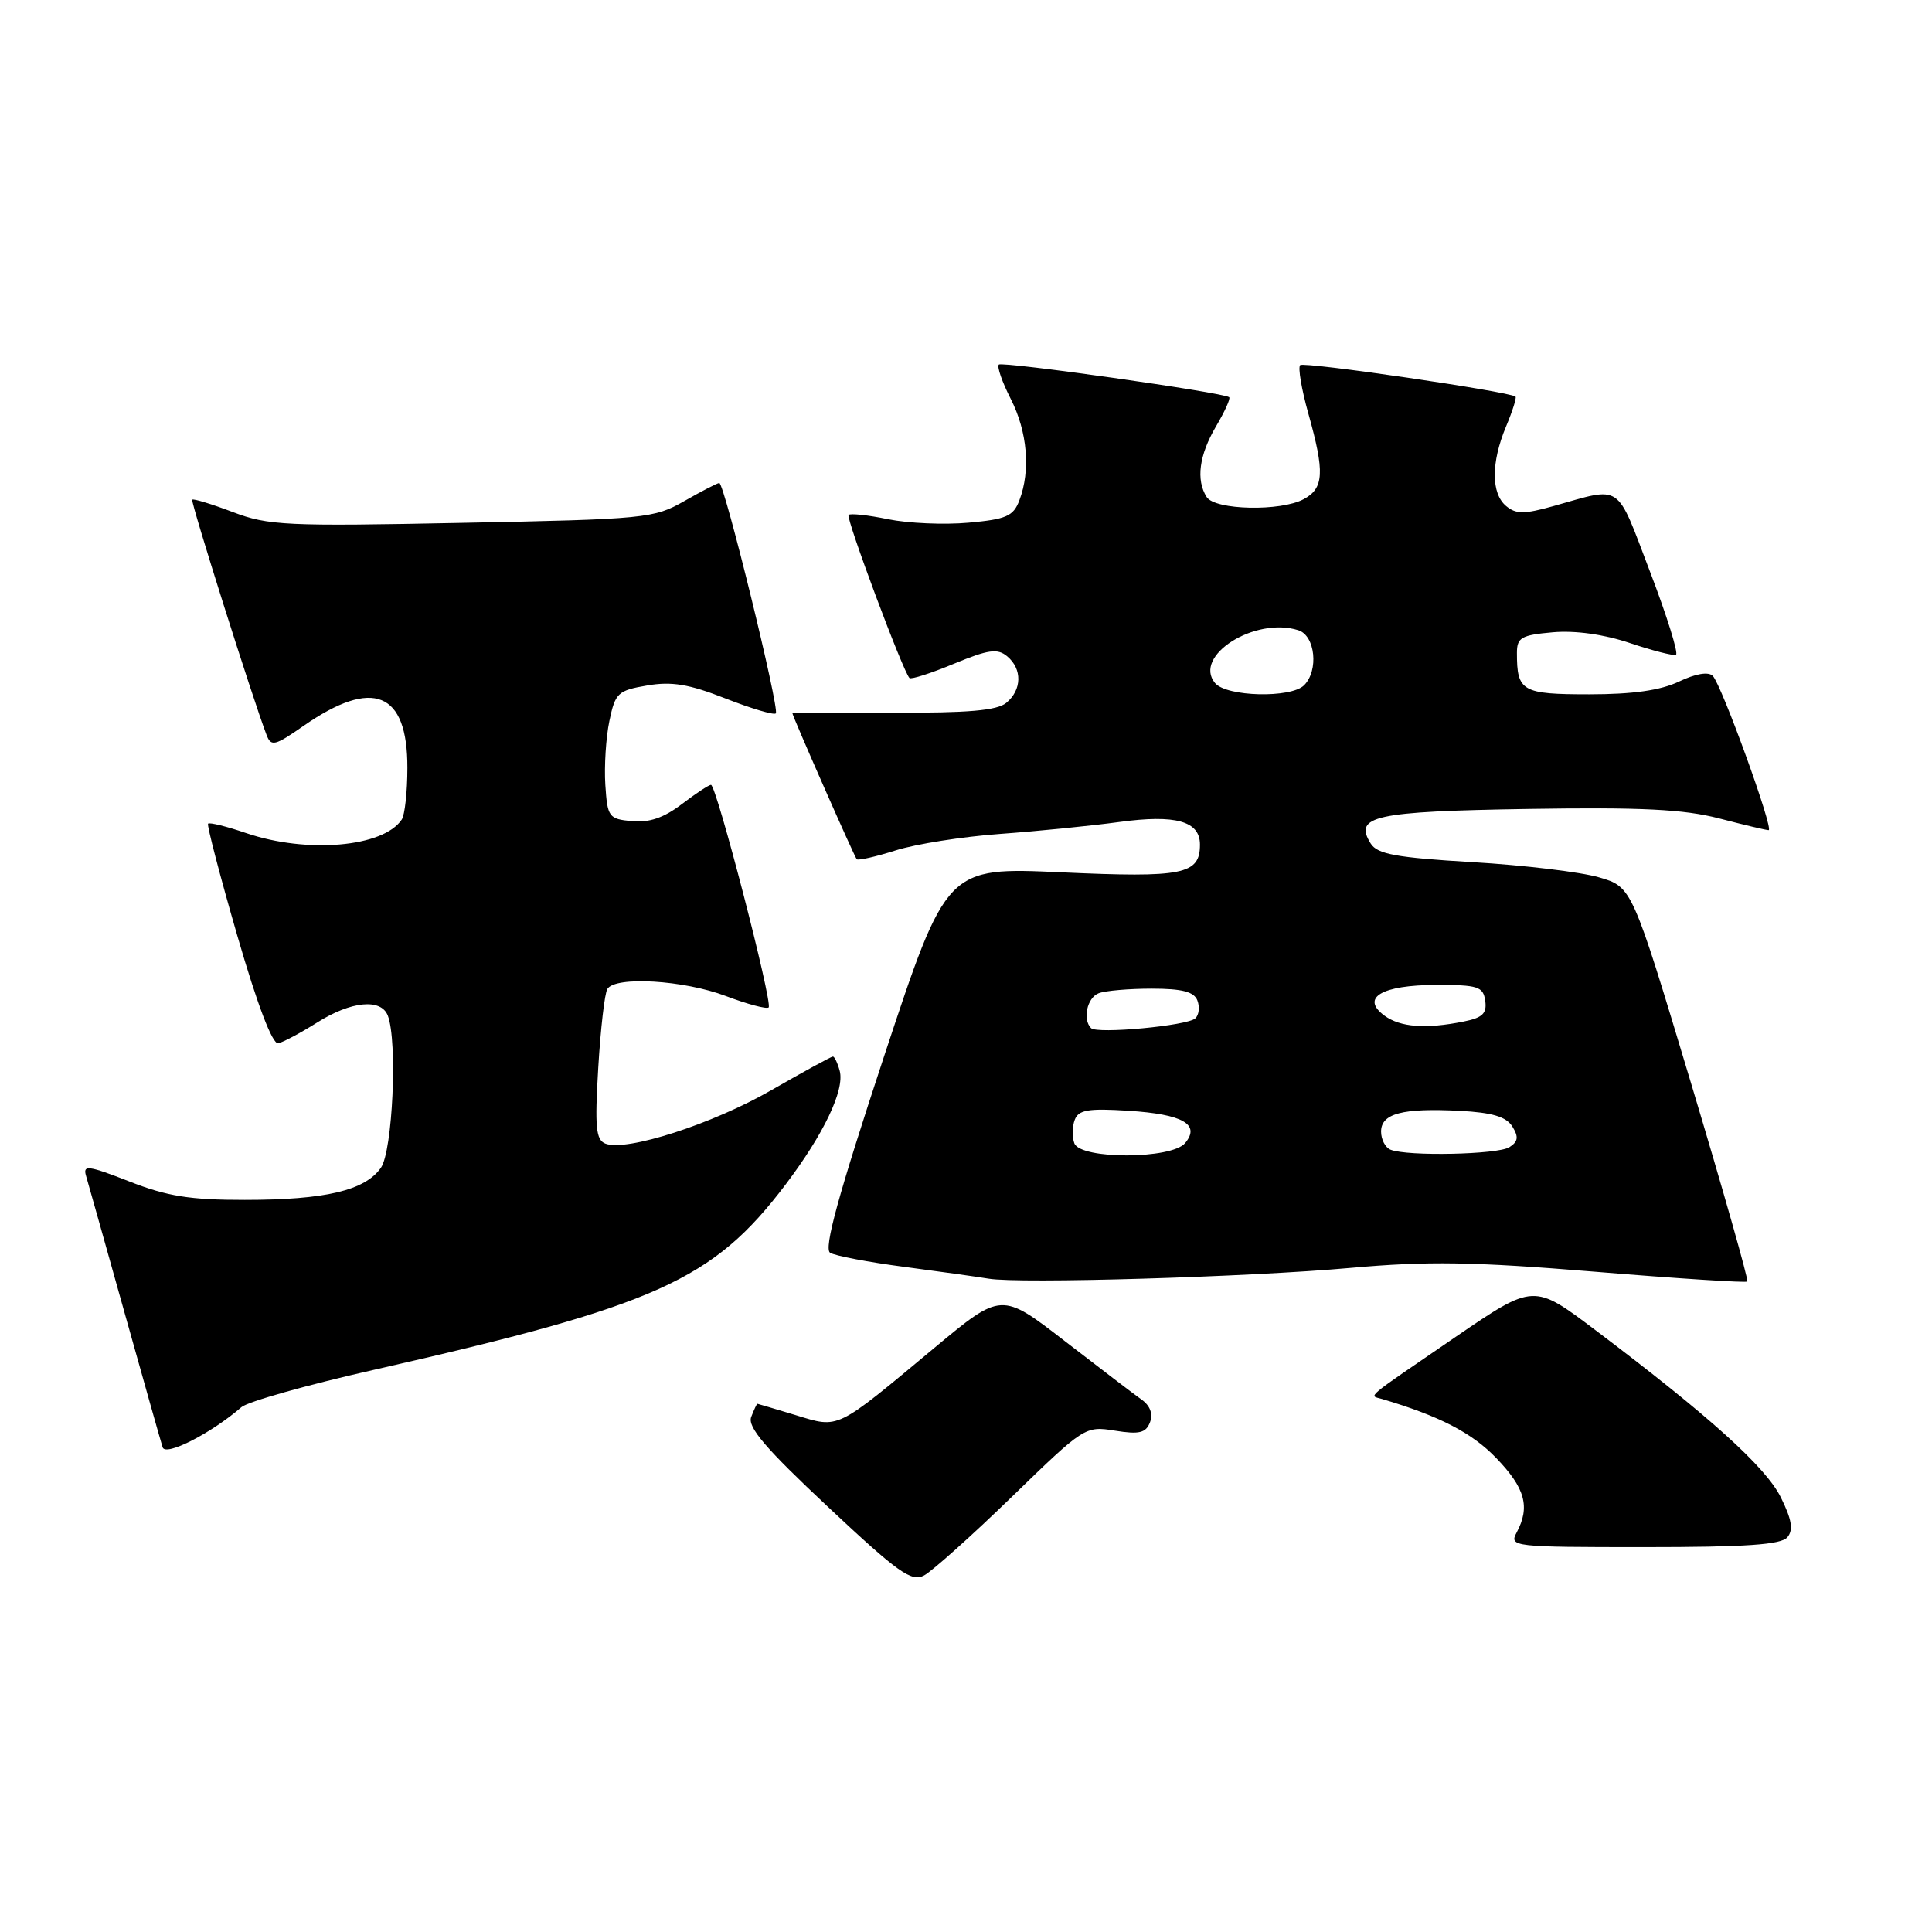 <?xml version="1.0" encoding="UTF-8" standalone="no"?>
<!DOCTYPE svg PUBLIC "-//W3C//DTD SVG 1.1//EN" "http://www.w3.org/Graphics/SVG/1.1/DTD/svg11.dtd" >
<svg xmlns="http://www.w3.org/2000/svg" xmlns:xlink="http://www.w3.org/1999/xlink" version="1.1" viewBox="0 0 256 256">
 <g >
 <path fill="currentColor"
d=" M 134.08 198.33 C 143.66 189.03 143.79 188.94 147.73 189.57 C 150.96 190.09 151.83 189.88 152.38 188.46 C 152.80 187.35 152.40 186.26 151.27 185.46 C 150.30 184.77 145.72 181.28 141.10 177.71 C 132.69 171.21 132.69 171.21 123.80 178.61 C 110.62 189.59 111.24 189.28 105.42 187.51 C 102.71 186.69 100.44 186.02 100.36 186.01 C 100.28 186.00 99.91 186.79 99.54 187.75 C 99.02 189.09 101.41 191.89 109.68 199.64 C 119.02 208.40 120.77 209.65 122.45 208.75 C 123.52 208.18 128.76 203.49 134.08 198.33 Z  M 236.84 203.69 C 237.65 202.72 237.42 201.34 235.97 198.41 C 233.98 194.39 226.51 187.65 211.36 176.22 C 203.22 170.08 203.22 170.08 192.86 177.16 C 180.49 185.63 181.40 184.86 183.11 185.37 C 190.74 187.63 195.03 189.85 198.25 193.19 C 202.10 197.18 202.78 199.67 200.96 203.07 C 199.96 204.94 200.44 205.00 217.84 205.00 C 231.41 205.00 236.02 204.68 236.84 203.69 Z  M 32.00 186.45 C 32.83 185.73 40.70 183.51 49.50 181.52 C 87.06 172.99 94.48 169.65 104.10 156.95 C 109.15 150.28 111.93 144.45 111.27 141.91 C 110.99 140.86 110.58 140.00 110.36 140.00 C 110.14 140.00 106.48 142.00 102.23 144.44 C 94.42 148.94 83.03 152.61 80.23 151.54 C 78.96 151.05 78.80 149.39 79.27 141.51 C 79.58 136.32 80.12 131.61 80.48 131.04 C 81.54 129.32 90.63 129.87 96.18 131.98 C 99.04 133.06 101.59 133.74 101.85 133.49 C 102.42 132.91 94.93 104.00 94.21 104.00 C 93.92 104.00 92.18 105.15 90.33 106.56 C 87.97 108.36 86.01 109.03 83.74 108.81 C 80.66 108.52 80.49 108.27 80.21 104.00 C 80.05 101.53 80.29 97.71 80.75 95.52 C 81.52 91.82 81.87 91.49 85.75 90.83 C 89.00 90.27 91.29 90.65 96.13 92.55 C 99.55 93.89 102.55 94.78 102.80 94.53 C 103.34 94.00 95.98 64.00 95.31 64.00 C 95.06 64.00 92.98 65.08 90.68 66.39 C 86.65 68.69 85.57 68.80 61.23 69.28 C 37.92 69.75 35.55 69.64 30.85 67.85 C 28.05 66.79 25.63 66.05 25.47 66.21 C 25.23 66.46 33.49 92.61 35.32 97.38 C 35.92 98.96 36.41 98.84 40.24 96.17 C 49.42 89.79 54.01 91.65 53.98 101.75 C 53.98 104.91 53.64 108.00 53.23 108.60 C 50.79 112.26 40.68 113.13 32.62 110.39 C 30.02 109.50 27.75 108.94 27.57 109.14 C 27.40 109.34 29.14 116.03 31.45 124.00 C 34.11 133.18 36.10 138.40 36.87 138.24 C 37.54 138.09 39.86 136.85 42.02 135.49 C 46.52 132.65 50.50 132.26 51.39 134.58 C 52.69 137.97 52.03 152.51 50.47 154.74 C 48.36 157.75 43.10 158.99 32.44 158.99 C 25.19 159.00 22.13 158.51 17.14 156.55 C 11.71 154.43 10.96 154.33 11.40 155.80 C 11.68 156.74 13.98 164.93 16.52 174.00 C 19.06 183.07 21.32 191.07 21.55 191.78 C 21.94 193.01 27.98 189.93 32.00 186.45 Z  M 179.00 168.00 C 189.22 167.09 195.12 167.18 211.35 168.51 C 222.26 169.41 231.34 169.99 231.53 169.81 C 231.71 169.62 228.35 157.78 224.06 143.49 C 216.25 117.52 216.25 117.52 211.87 116.25 C 209.47 115.55 201.92 114.64 195.11 114.24 C 184.99 113.64 182.51 113.18 181.63 111.78 C 179.33 108.12 182.06 107.52 202.43 107.19 C 217.49 106.95 223.09 107.23 227.78 108.44 C 231.08 109.30 234.04 110.00 234.35 110.00 C 235.10 110.00 228.13 90.76 226.95 89.56 C 226.37 88.97 224.68 89.26 222.48 90.31 C 220.02 91.48 216.36 92.00 210.57 92.00 C 201.66 92.00 201.00 91.62 201.00 86.52 C 201.00 84.48 201.57 84.15 205.75 83.78 C 208.73 83.52 212.53 84.05 215.95 85.20 C 218.95 86.21 221.71 86.91 222.07 86.77 C 222.44 86.62 220.89 81.64 218.62 75.71 C 214.07 63.80 215.06 64.47 205.83 67.06 C 201.98 68.14 200.88 68.14 199.58 67.06 C 197.57 65.40 197.56 61.29 199.56 56.51 C 200.42 54.46 200.98 52.68 200.81 52.55 C 199.92 51.87 172.76 47.90 172.28 48.38 C 171.97 48.69 172.46 51.57 173.36 54.79 C 175.55 62.59 175.44 64.69 172.75 66.14 C 169.70 67.79 161.00 67.60 159.89 65.86 C 158.45 63.59 158.89 60.31 161.12 56.51 C 162.29 54.53 163.08 52.79 162.87 52.63 C 162.03 51.99 132.81 47.86 132.35 48.31 C 132.08 48.58 132.79 50.63 133.93 52.86 C 136.14 57.20 136.58 62.35 135.07 66.30 C 134.28 68.40 133.34 68.81 128.32 69.26 C 125.12 69.55 120.33 69.34 117.68 68.80 C 115.03 68.25 112.67 68.00 112.44 68.23 C 112.05 68.62 119.65 88.98 120.51 89.84 C 120.72 90.06 123.37 89.21 126.40 87.95 C 130.95 86.07 132.17 85.89 133.45 86.96 C 135.47 88.64 135.42 91.40 133.34 93.13 C 132.11 94.15 128.25 94.48 118.34 94.43 C 111.00 94.40 105.00 94.43 105.00 94.51 C 105.00 94.89 113.22 113.55 113.52 113.85 C 113.71 114.05 116.04 113.52 118.69 112.68 C 121.33 111.84 127.55 110.86 132.50 110.50 C 137.45 110.14 144.56 109.43 148.31 108.92 C 155.79 107.90 159.00 108.80 159.00 111.91 C 159.00 115.88 156.79 116.32 140.69 115.59 C 125.43 114.89 125.43 114.89 117.11 140.07 C 111.07 158.39 109.12 165.46 110.00 166.00 C 110.65 166.40 115.09 167.25 119.85 167.87 C 124.61 168.50 129.62 169.20 131.00 169.43 C 135.03 170.12 165.43 169.22 179.00 168.00 Z  M 142.36 151.50 C 142.05 150.68 142.07 149.27 142.41 148.38 C 142.91 147.06 144.21 146.84 149.51 147.18 C 156.74 147.64 159.09 148.98 157.04 151.46 C 155.24 153.62 143.19 153.65 142.36 151.50 Z  M 184.25 152.34 C 183.56 152.06 183.00 150.98 183.00 149.94 C 183.00 147.54 185.84 146.80 193.44 147.19 C 197.74 147.42 199.59 147.97 200.40 149.28 C 201.25 150.65 201.16 151.27 200.00 152.01 C 198.46 152.99 186.49 153.24 184.25 152.34 Z  M 144.57 136.23 C 143.42 135.08 144.05 132.19 145.58 131.61 C 146.45 131.27 149.62 131.00 152.61 131.00 C 156.64 131.00 158.22 131.41 158.66 132.57 C 158.99 133.43 158.87 134.50 158.38 134.94 C 157.32 135.92 145.37 137.03 144.57 136.23 Z  M 183.44 134.57 C 180.24 132.21 183.09 130.52 190.29 130.51 C 195.85 130.50 196.53 130.72 196.80 132.61 C 197.04 134.29 196.44 134.86 193.93 135.36 C 188.90 136.37 185.54 136.11 183.44 134.57 Z  M 161.00 90.51 C 158.02 86.91 166.28 81.68 172.04 83.51 C 174.28 84.22 174.76 88.84 172.80 90.80 C 171.06 92.54 162.52 92.33 161.00 90.51 Z "/>
</g>
</svg>